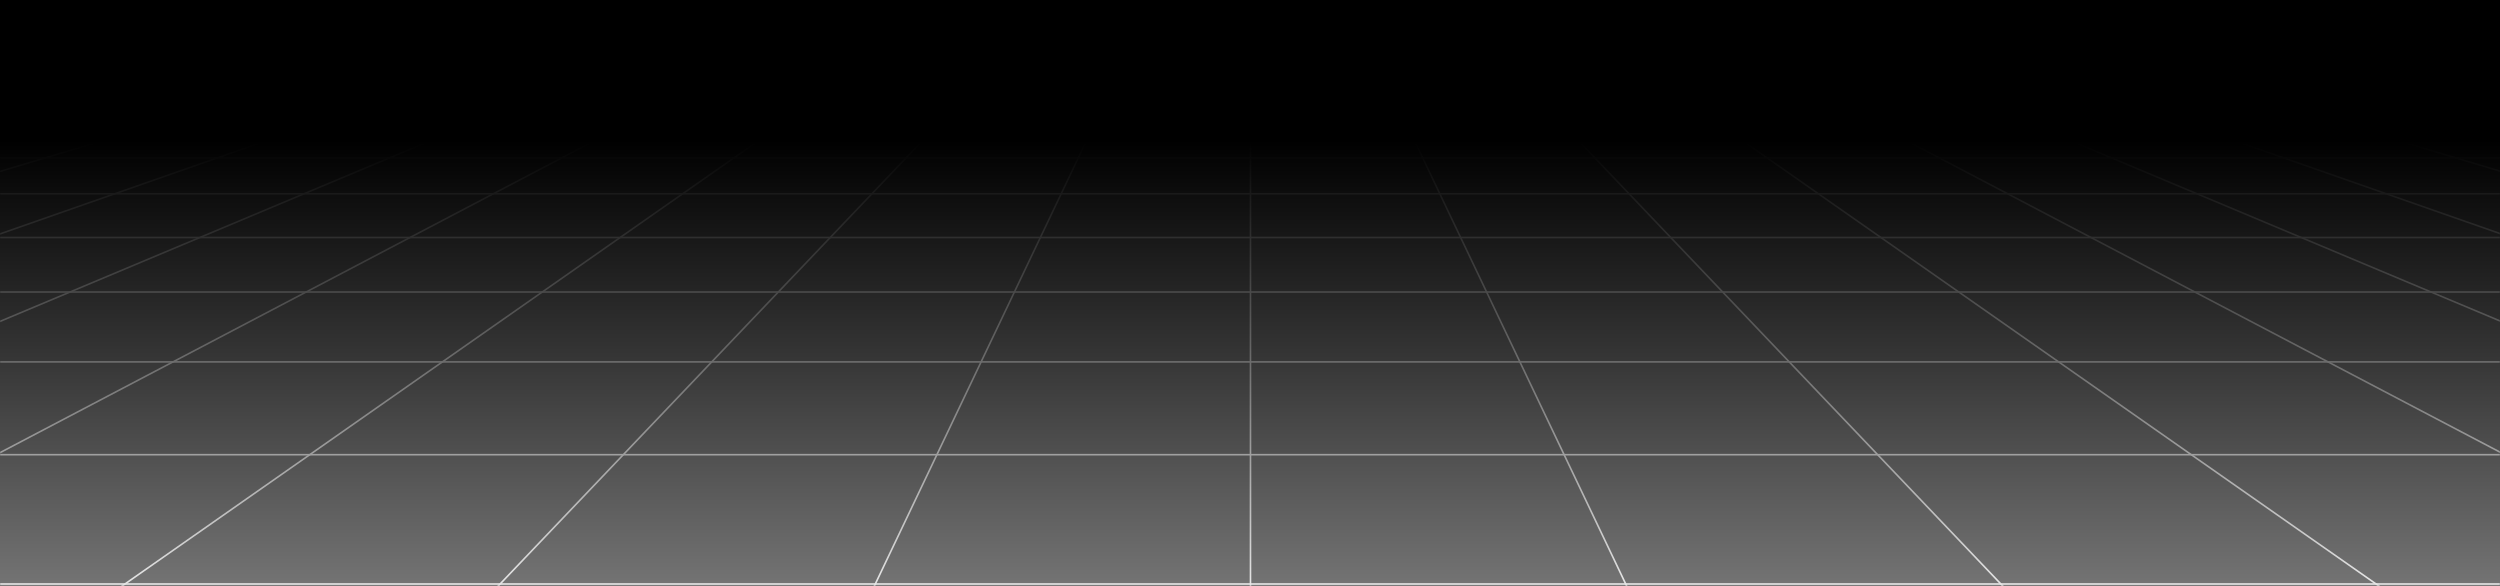 <svg width="1536" height="360" viewBox="0 0 1536 360" fill="none" xmlns="http://www.w3.org/2000/svg">
<rect x="0" y="0" width="1536" height="360" fill="#808080" stroke="none"/>
<mask id="mask0" mask-type="alpha" maskUnits="userSpaceOnUse" x="0" y="13" width="1536" height="348">
<rect y="13.015" width="1536" height="346.986" fill="#C4C4C4"/>
</mask>
<g mask="url(#mask0)">
<path d="M-614.881 358.812H2151.51" stroke="white" stroke-miterlimit="10"/>
<path d="M-555.75 222.348H2092.94" stroke="white" stroke-miterlimit="10"/>
<path d="M-580.311 279.366H2117.03" stroke="white" stroke-miterlimit="10"/>
<path d="M-392.109 179.411H2151.51" stroke="white" stroke-miterlimit="10"/>
<path d="M-393.689 145.927H1984.29" stroke="white" stroke-miterlimit="10"/>
<path d="M-278.51 119.057H1853.72" stroke="white" stroke-miterlimit="10"/>
<path d="M-184.109 97.04H1745.08" stroke="white" stroke-miterlimit="10"/>
<path d="M-105.34 78.672H1654.42" stroke="white" stroke-miterlimit="10"/>
<path d="M-87.508 63.145H1581.72" stroke="white" stroke-miterlimit="10"/>
<path d="M-87.508 49.295H1512.49" stroke="white" stroke-miterlimit="10"/>
<path d="M-87.508 38.155H1512.49" stroke="white" stroke-miterlimit="10"/>
<path d="M845.98 37.955L1055.18 477.076" stroke="white" stroke-miterlimit="10"/>
<path d="M923.93 38.278L1342.01 477.074" stroke="white" stroke-miterlimit="10"/>
<path d="M1001.32 37.955L1628.88 477.076" stroke="white" stroke-miterlimit="10"/>
<path d="M1078.96 37.955L1915.75 477.087" stroke="white" stroke-miterlimit="10"/>
<path d="M1156.63 37.955L2202.79 477.087" stroke="white" stroke-miterlimit="10"/>
<path d="M2151.51 358.814L1234.28 37.955" stroke="white" stroke-miterlimit="10"/>
<path d="M1311.94 37.955L2117.03 279.37" stroke="white" stroke-miterlimit="10"/>
<path d="M1389.59 37.955L2092.94 222.486" stroke="white" stroke-miterlimit="10"/>
<path d="M1455.09 38.278L2151.51 179.409" stroke="white" stroke-miterlimit="10"/>
<path d="M690.537 38.155L481.438 477.07" stroke="white" stroke-miterlimit="10"/>
<path d="M194.578 477.07L612.778 38.155" stroke="white" stroke-miterlimit="10"/>
<path d="M535.02 38.155L-92.25 477.07" stroke="white" stroke-miterlimit="10"/>
<path d="M-379.119 477.07L457.251 38.155" stroke="white" stroke-miterlimit="10"/>
<path d="M379.46 38.155L-666 477.07" stroke="white" stroke-miterlimit="10"/>
<path d="M-614.881 358.807L301.739 38.155" stroke="white" stroke-miterlimit="10"/>
<path d="M223.959 38.155L-580.311 279.342" stroke="white" stroke-miterlimit="10"/>
<path d="M146.19 38.155L-555.75 222.345" stroke="white" stroke-miterlimit="10"/>
<path d="M68.371 38.155L-393.689 145.921" stroke="white" stroke-miterlimit="10"/>
<path d="M768.301 38.155V477.081" stroke="white" stroke-miterlimit="10"/>
</g>
<rect width="1536" height="359.998" fill="url(#paint0_linear)"/>
<defs>
<linearGradient id="paint0_linear" x1="768" y1="0" x2="768" y2="387.106" gradientUnits="userSpaceOnUse">
<stop offset="0.224"/>
<stop offset="0.536" stop-opacity="0.623"/>
<stop offset="1" stop-opacity="0"/>
</linearGradient>
</defs>
</svg>
